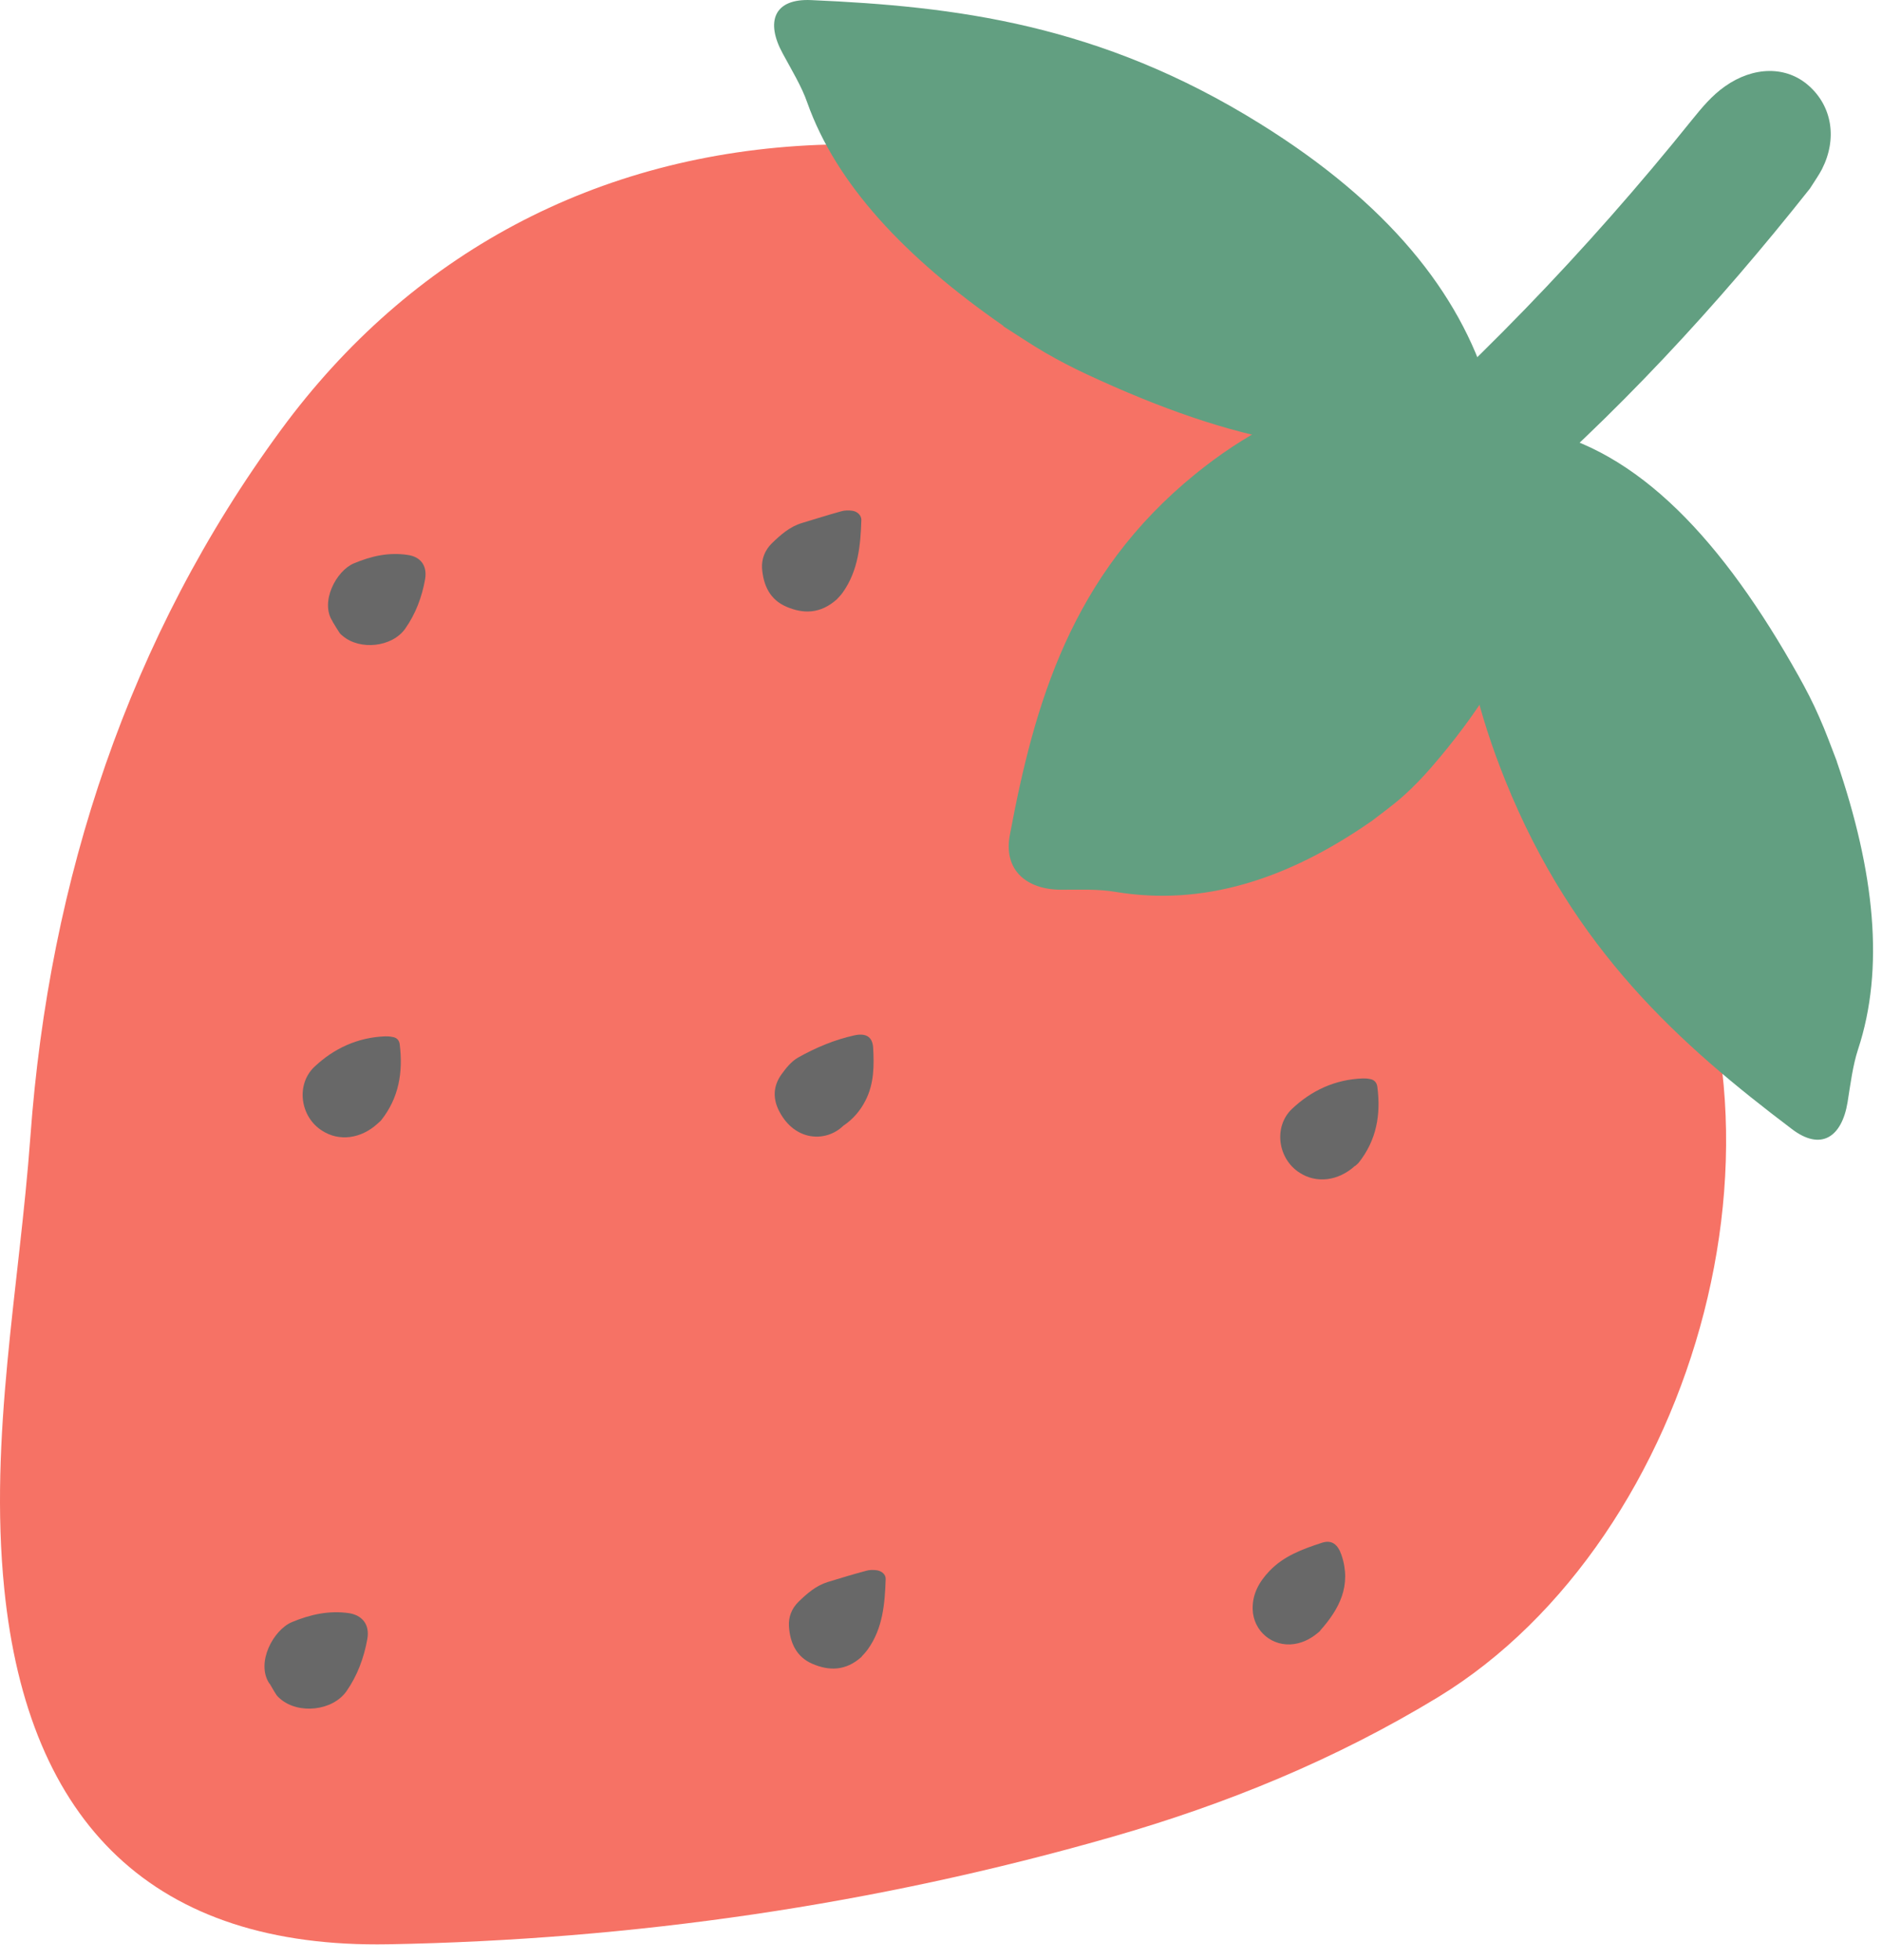 <svg width="72" height="75" viewBox="0 0 72 75" fill="none" xmlns="http://www.w3.org/2000/svg">
<path fill-rule="evenodd" clip-rule="evenodd" d="M55.113 22.524C58.303 25.614 60.613 29.024 62.903 32.484C69.583 42.564 64.943 58.884 55.023 64.934C51.093 67.324 46.913 69.034 42.513 70.294C33.473 72.884 24.223 74.224 14.853 74.394C5.913 74.554 1.073 69.814 0.163 60.794C-0.427 54.954 0.743 49.244 1.163 43.484C1.883 33.614 4.933 24.364 10.753 16.444C15.683 9.734 22.803 5.884 31.303 5.544C37.373 5.304 41.643 9.274 45.663 13.054C48.973 16.164 52.413 19.174 55.103 22.524H55.113Z" fill="#F67265"/>
<path fill-rule="evenodd" clip-rule="evenodd" d="M54.713 22.054C55.603 21.244 56.493 20.444 57.403 19.664C61.813 15.914 65.713 11.674 69.243 7.214C69.433 6.914 69.583 6.704 69.703 6.474C70.293 5.314 70.093 4.074 69.203 3.284C68.343 2.514 67.083 2.534 65.993 3.304C65.493 3.654 65.113 4.114 64.733 4.584C60.683 9.624 56.223 14.244 51.333 18.404C52.533 19.594 53.663 20.794 54.703 22.054H54.713Z" fill="#629F81"/>
<path fill-rule="evenodd" clip-rule="evenodd" d="M52.463 31.424C49.243 33.664 46.013 34.684 42.663 34.124C42.013 34.014 41.293 34.044 40.603 34.044C39.263 34.044 38.383 33.284 38.633 31.954C39.573 26.934 40.973 22.004 45.723 18.144C49.473 15.094 53.363 14.264 57.293 15.114C58.303 15.334 58.453 16.184 58.693 17.064C59.883 21.404 58.153 25.434 54.773 29.344C54.443 29.724 54.093 30.094 53.713 30.434C53.303 30.804 52.853 31.124 52.453 31.434L52.463 31.424Z" fill="#629F81"/>
<path fill-rule="evenodd" clip-rule="evenodd" d="M70.273 29.144C71.723 33.374 72.103 37.064 71.083 40.154C70.883 40.764 70.793 41.484 70.683 42.174C70.463 43.514 69.663 44.054 68.543 43.194C64.303 39.984 60.213 36.374 57.593 29.874C55.523 24.744 55.403 20.484 56.773 16.934C57.123 16.024 57.893 16.254 58.703 16.414C62.683 17.184 65.933 20.724 68.813 25.874C69.093 26.374 69.363 26.894 69.593 27.424C69.853 28.004 70.063 28.594 70.273 29.134V29.144Z" fill="#629F81"/>
<path fill-rule="evenodd" clip-rule="evenodd" d="M38.393 12.474C34.593 9.834 31.983 7.024 30.883 3.924C30.673 3.314 30.283 2.674 29.943 2.044C29.283 0.834 29.603 -0.066 31.043 0.004C36.483 0.244 42.053 0.894 48.223 4.744C53.093 7.774 55.833 11.194 56.943 14.864C57.223 15.804 56.453 16.044 55.703 16.374C51.993 17.984 47.143 16.914 41.603 14.334C41.063 14.084 40.523 13.804 40.003 13.504C39.433 13.174 38.893 12.804 38.383 12.484L38.393 12.474Z" fill="#629F81"/>
<path fill-rule="evenodd" clip-rule="evenodd" d="M51.833 44.614C51.203 45.184 50.373 45.294 49.723 44.874C48.883 44.344 48.713 43.114 49.423 42.434C50.173 41.724 51.073 41.304 52.133 41.264C52.223 41.264 52.303 41.264 52.393 41.284C52.563 41.304 52.673 41.414 52.693 41.584C52.833 42.644 52.663 43.624 51.983 44.484C51.943 44.534 51.883 44.574 51.843 44.614H51.833Z" fill="#686868"/>
<path fill-rule="evenodd" clip-rule="evenodd" d="M14.433 43.004C13.803 43.574 12.973 43.684 12.323 43.264C11.483 42.734 11.313 41.504 12.023 40.824C12.773 40.114 13.683 39.694 14.733 39.654C14.823 39.654 14.903 39.654 14.993 39.674C15.173 39.694 15.273 39.794 15.293 39.964C15.423 41.024 15.263 42.004 14.583 42.864C14.543 42.914 14.483 42.954 14.443 42.994L14.433 43.004Z" fill="#686868"/>
<path fill-rule="evenodd" clip-rule="evenodd" d="M12.723 23.774C12.233 23.034 12.863 21.834 13.543 21.554C14.213 21.274 14.873 21.124 15.603 21.234C16.083 21.304 16.353 21.634 16.263 22.164C16.143 22.844 15.903 23.484 15.503 24.054C15.003 24.764 13.773 24.894 13.113 24.334C13.063 24.294 13.013 24.254 12.983 24.204C12.913 24.104 12.853 23.994 12.723 23.784V23.774Z" fill="#686868"/>
<path fill-rule="evenodd" clip-rule="evenodd" d="M10.303 64.414C9.783 63.624 10.453 62.364 11.173 62.064C11.873 61.774 12.583 61.614 13.353 61.724C13.853 61.804 14.153 62.154 14.053 62.714C13.923 63.434 13.673 64.114 13.253 64.714C12.723 65.464 11.423 65.604 10.723 65.004C10.673 64.964 10.623 64.914 10.583 64.864C10.513 64.754 10.443 64.644 10.313 64.414H10.303Z" fill="#686868"/>
<path fill-rule="evenodd" clip-rule="evenodd" d="M50.503 62.404C50.213 62.664 49.903 62.844 49.523 62.904C48.683 63.034 47.943 62.414 47.923 61.564C47.913 60.984 48.173 60.524 48.563 60.114C49.113 59.534 49.833 59.274 50.563 59.034C50.953 58.904 51.183 59.094 51.323 59.504C51.713 60.664 51.243 61.564 50.503 62.394V62.404Z" fill="#686868"/>
<path fill-rule="evenodd" clip-rule="evenodd" d="M32.253 43.084C31.593 43.714 30.413 43.674 29.813 42.524C29.563 42.044 29.573 41.564 29.893 41.114C30.073 40.864 30.263 40.624 30.533 40.464C31.213 40.084 31.923 39.784 32.693 39.614C33.123 39.524 33.373 39.664 33.403 40.074C33.443 40.764 33.443 41.464 33.113 42.104C32.913 42.504 32.623 42.834 32.263 43.074L32.253 43.084Z" fill="#686868"/>
<path fill-rule="evenodd" clip-rule="evenodd" d="M32.013 22.934C31.383 23.494 30.733 23.494 30.083 23.214C29.453 22.944 29.203 22.394 29.153 21.744C29.133 21.384 29.263 21.054 29.523 20.794C29.863 20.464 30.213 20.154 30.673 20.014C31.173 19.864 31.673 19.704 32.183 19.564C32.313 19.524 32.473 19.524 32.613 19.544C32.803 19.574 32.953 19.714 32.953 19.894C32.923 20.864 32.833 21.824 32.253 22.654C32.173 22.774 32.063 22.874 32.013 22.934Z" fill="#686868"/>
<path fill-rule="evenodd" clip-rule="evenodd" d="M32.963 63.394C32.353 63.944 31.713 63.934 31.083 63.664C30.473 63.404 30.223 62.864 30.183 62.224C30.163 61.874 30.283 61.554 30.543 61.294C30.873 60.974 31.213 60.674 31.663 60.534C32.153 60.384 32.643 60.234 33.133 60.104C33.263 60.064 33.413 60.064 33.553 60.084C33.733 60.114 33.893 60.244 33.883 60.424C33.853 61.364 33.773 62.304 33.203 63.104C33.123 63.214 33.023 63.324 32.973 63.374L32.963 63.394Z" fill="#686868"/>
</svg>
